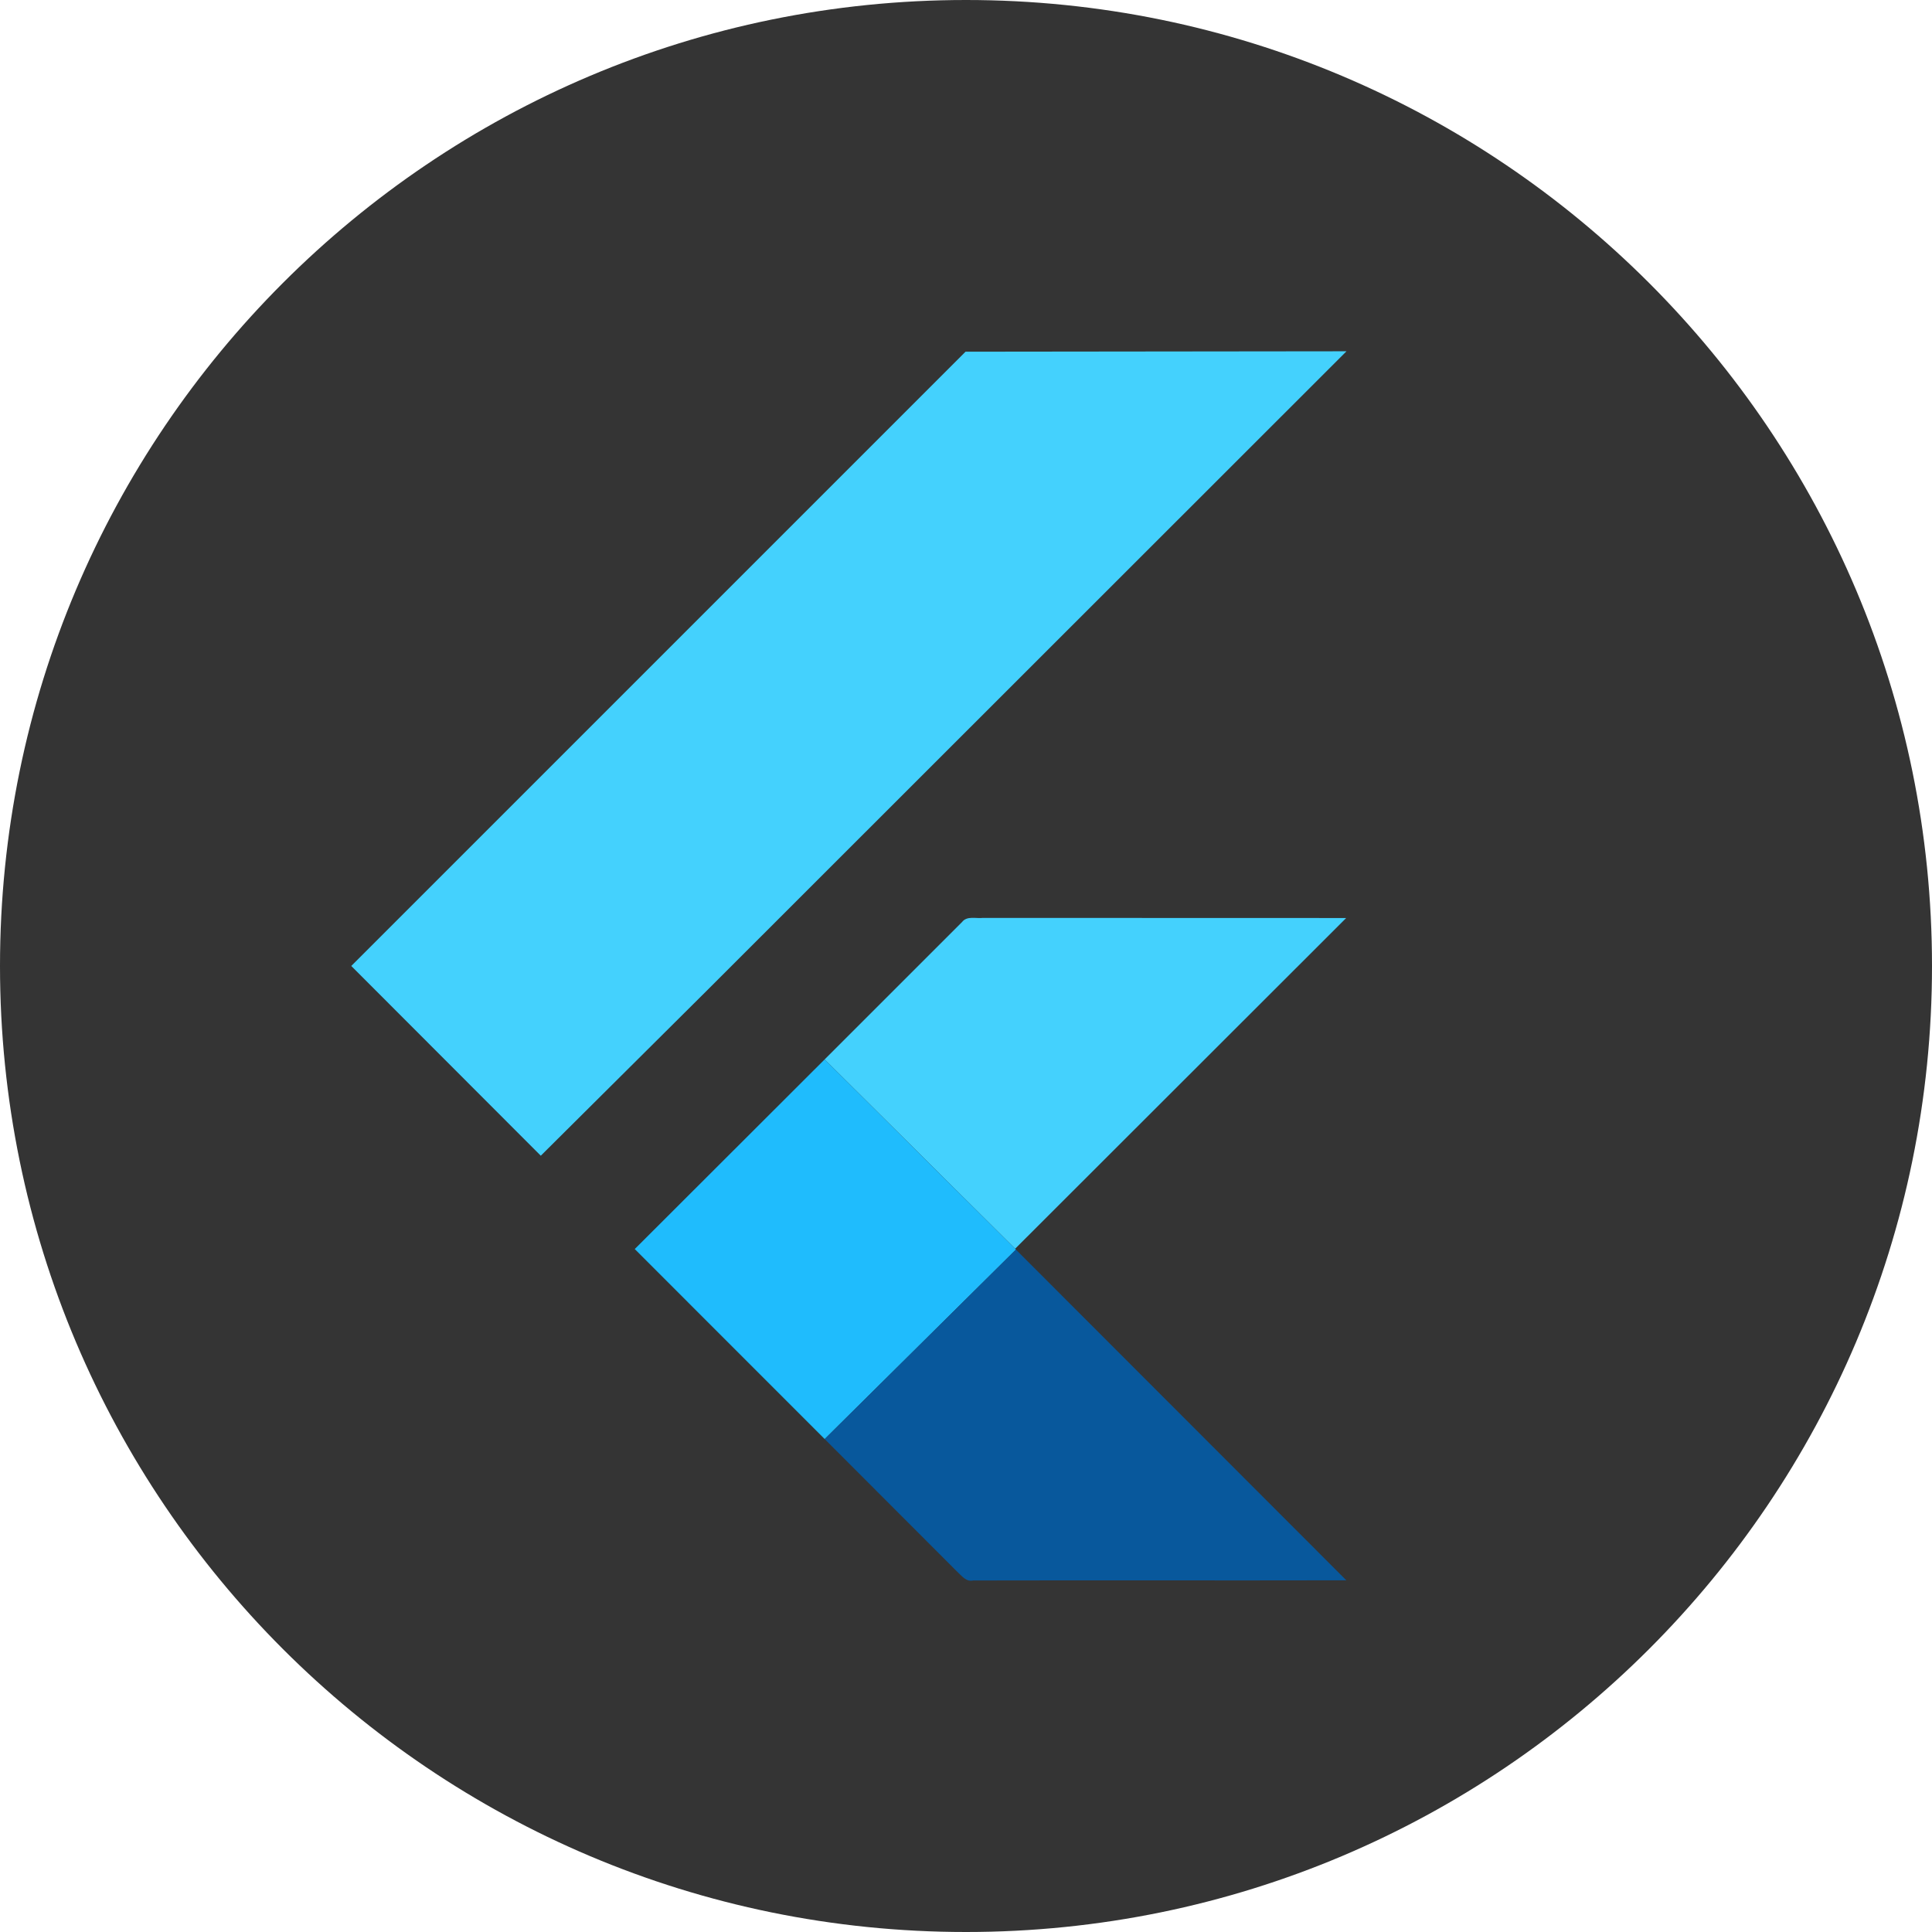 <svg width="55" height="55" viewBox="0 0 55 55" fill="none" xmlns="http://www.w3.org/2000/svg">
<path d="M27.5 55C42.688 55 55 42.688 55 27.5C55 12.312 42.688 0 27.5 0C12.312 0 0 12.312 0 27.5C0 42.688 12.312 55 27.5 55Z" fill="#343434"/>
<path d="M27.487 10.012L38.332 10L20.137 28.186L15.395 32.901L10 27.499L27.487 10.012ZM27.386 26.25C27.527 26.064 27.786 26.155 27.983 26.131L38.323 26.134L28.899 35.549L23.476 30.159L27.386 26.25Z" fill="#44D1FD"/>
<path d="M18.07 35.558L23.476 30.159L28.899 35.549L28.921 35.573L23.477 40.967L18.07 35.558V35.558Z" fill="#1FBCFD"/>
<path d="M23.477 40.967L28.921 35.573L38.327 44.988C34.784 44.996 31.242 44.985 27.701 44.993C27.499 45.038 27.374 44.854 27.245 44.739L23.477 40.967V40.967Z" fill="#08589C"/>
</svg>
